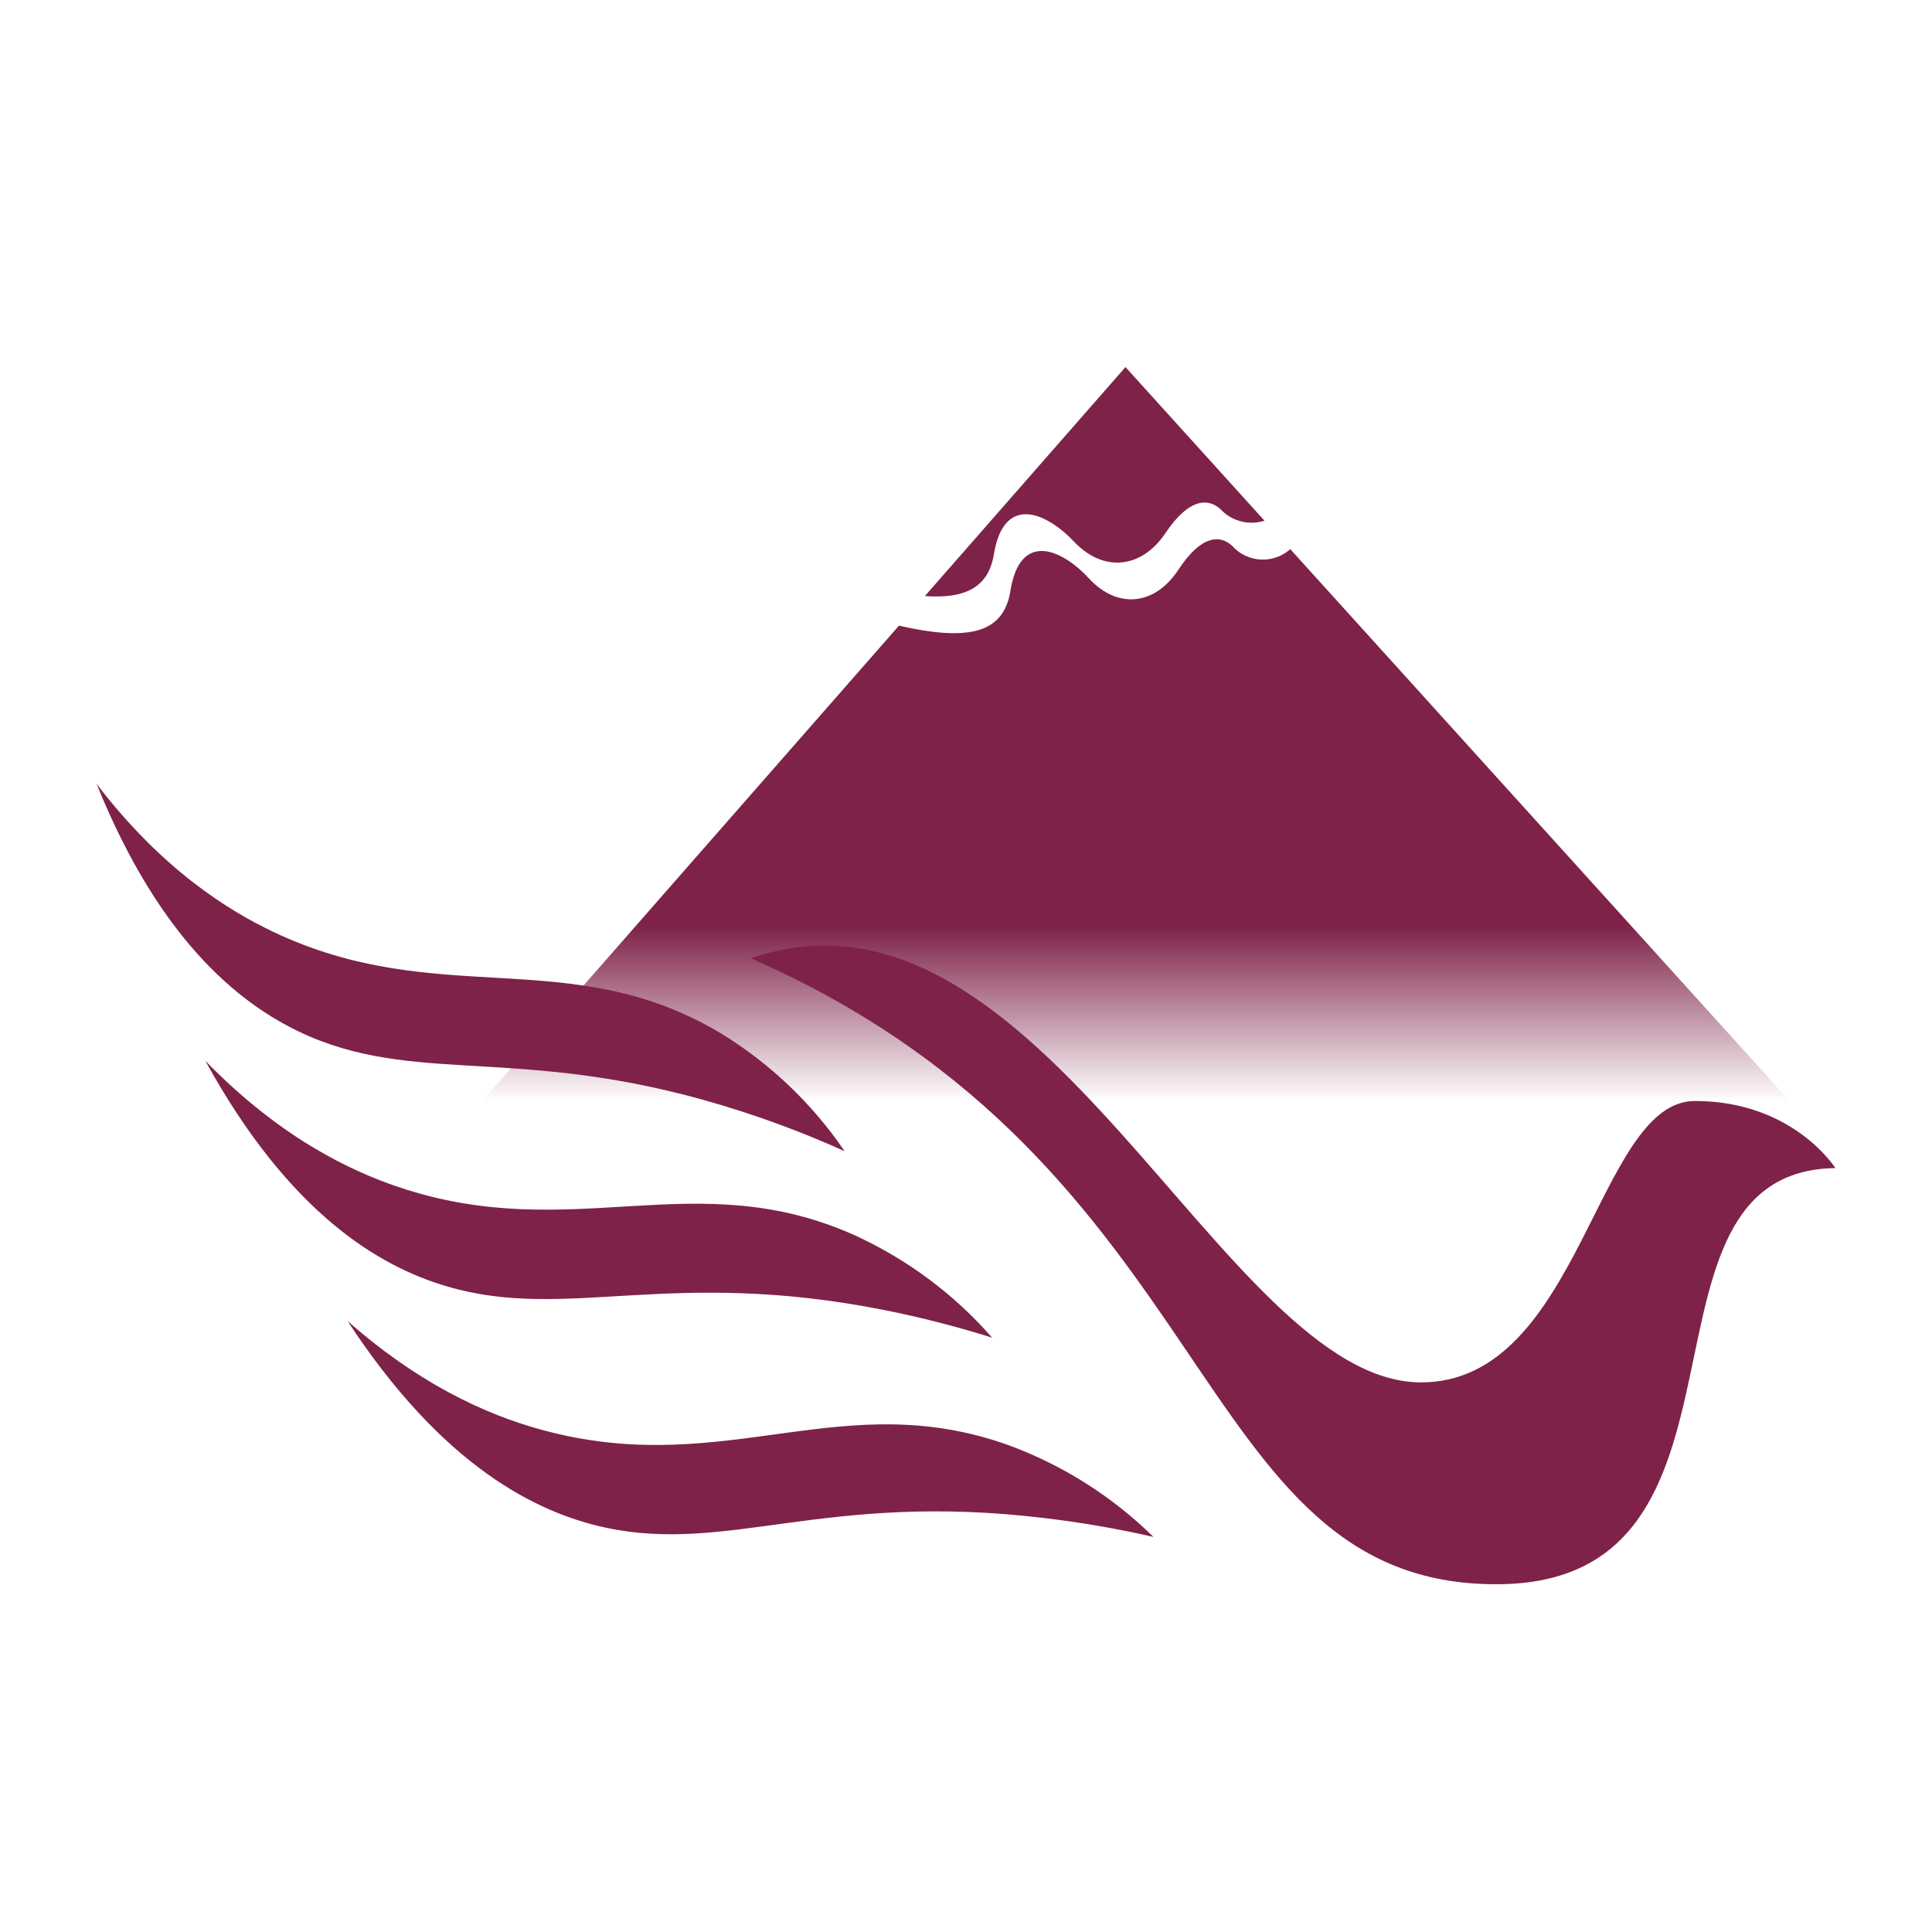 <svg width="100" height="100" viewBox="0 0 100 100" fill="none" xmlns="http://www.w3.org/2000/svg">
<path d="M47.87 30.853L58.255 19L65.45 26.951C65.053 27.078 64.627 27.09 64.224 26.984C63.82 26.879 63.455 26.661 63.173 26.355C62.564 25.795 61.563 25.741 60.326 27.59C59.089 29.438 57.111 29.638 55.605 28.048C54.098 26.458 51.944 25.609 51.443 28.692C51.158 30.433 49.922 30.999 47.87 30.853Z" fill="#7E2249"/>
<path d="M93.248 57.67H24.366L46.53 32.384C49.892 33.145 51.929 32.916 52.297 30.589C52.788 27.512 54.903 28.36 56.375 29.95C57.848 31.541 59.781 31.336 60.994 29.487C62.206 27.638 63.187 27.697 63.781 28.258C63.967 28.465 64.192 28.635 64.444 28.756C64.696 28.876 64.969 28.946 65.248 28.962C65.528 28.977 65.807 28.938 66.071 28.845C66.334 28.753 66.577 28.61 66.785 28.424L93.248 57.67Z" fill="url(#paint0_linear)"/>
<path d="M5 40.574C8.386 45.003 11.812 47.125 14.153 48.237C22.732 52.305 29.505 48.798 37.338 53.5C39.874 55.057 42.049 57.132 43.718 59.587C41.986 58.804 40.212 58.118 38.403 57.534C27.517 53.992 21.986 56.212 15.989 53.632C12.686 52.197 8.377 48.944 5 40.574Z" fill="#7E2249"/>
<path d="M10.629 54.909C14.516 58.909 18.173 60.616 20.627 61.441C29.632 64.475 35.944 60.202 44.263 63.948C46.977 65.193 49.394 66.997 51.355 69.24C49.533 68.665 47.682 68.19 45.809 67.816C34.58 65.577 29.353 68.43 23.095 66.572C19.64 65.548 14.978 62.826 10.629 54.909Z" fill="#7E2249"/>
<path d="M17.991 68.377C22.177 72.069 25.951 73.489 28.464 74.118C37.676 76.454 43.635 71.713 52.238 74.815C55.036 75.85 57.58 77.465 59.703 79.551C57.842 79.126 55.96 78.8 54.064 78.576C42.692 77.2 37.701 80.444 31.316 79.064C27.797 78.298 22.938 75.937 17.991 68.377Z" fill="#7E2249"/>
<path d="M38.864 49.602C53.872 44.403 63.3 71.552 73.553 71.552C81.808 71.552 82.637 56.987 87.727 56.987C92.816 56.987 95 60.46 95 60.46C83.678 60.616 92.055 82 77.454 82C61.44 82.015 63.403 60.338 38.864 49.602Z" fill="#7E2249"/>
<defs>
<linearGradient id="paint0_linear" x1="58.81" y1="65.367" x2="58.81" y2="47.964" gradientUnits="userSpaceOnUse">
<stop offset="0.48" stop-color="#7E2249" stop-opacity="0"/>
<stop offset="1" stop-color="#7E2249"/>
</linearGradient>
</defs>
</svg>
